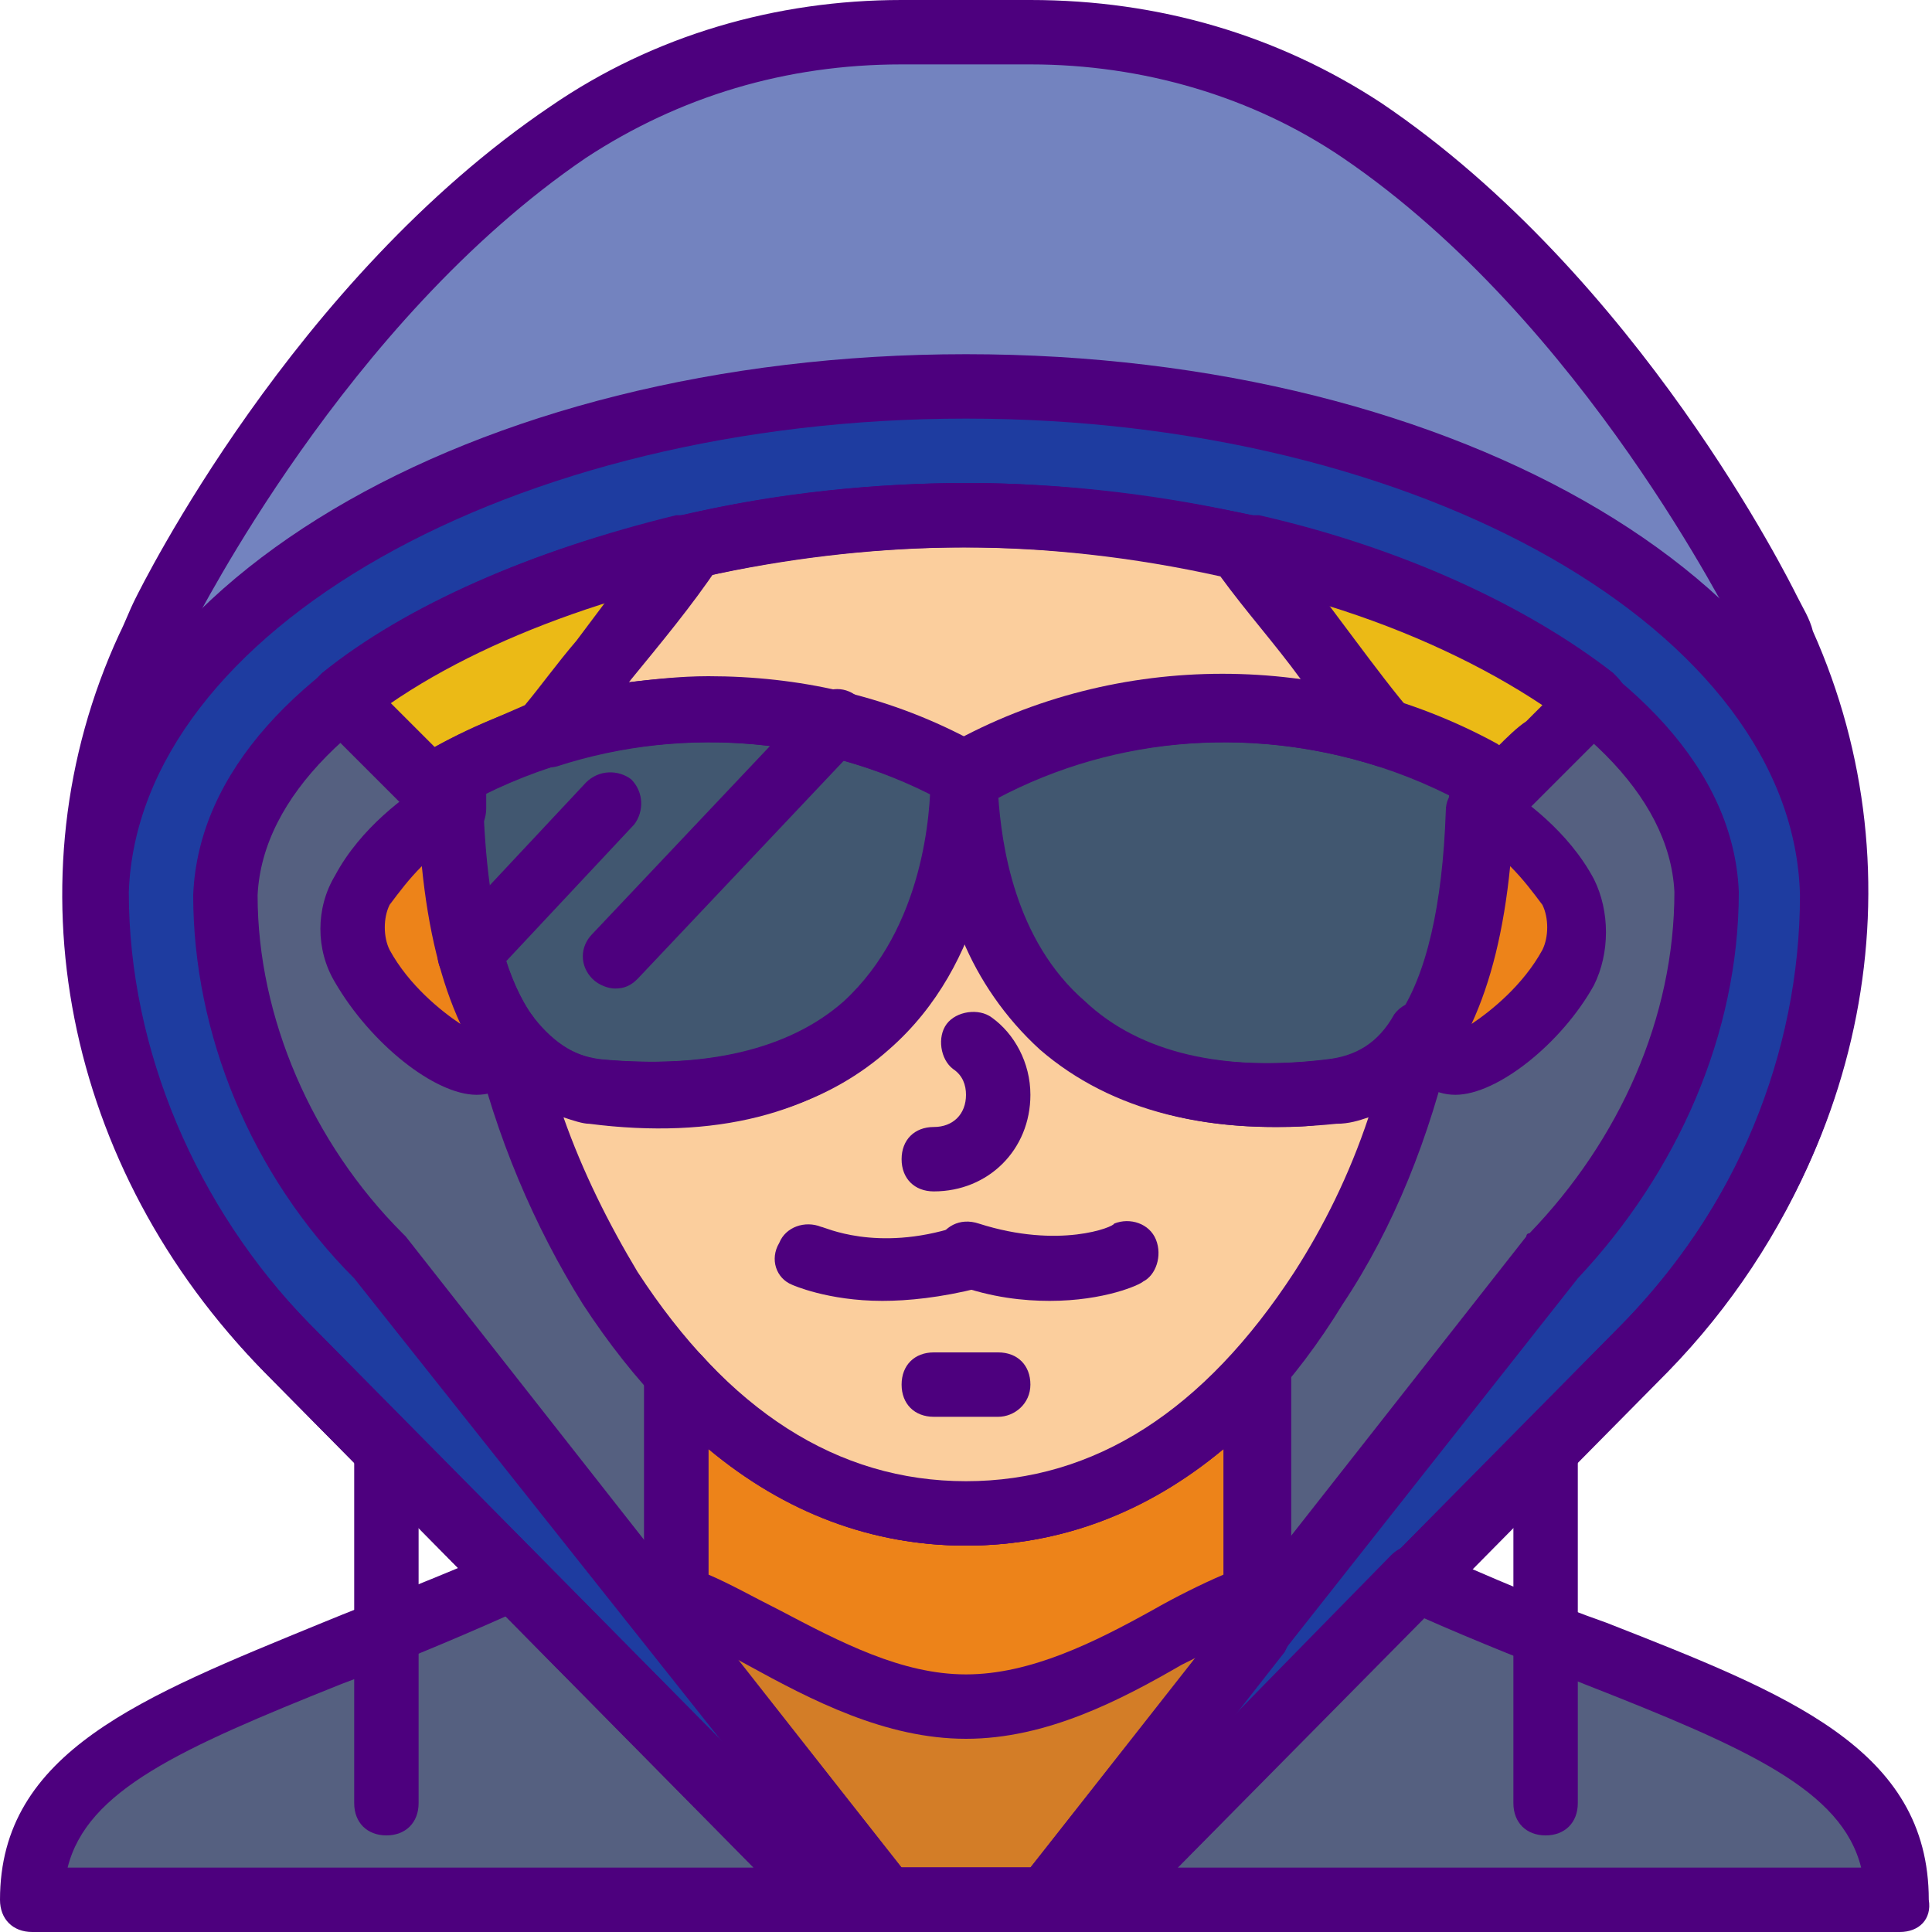 <?xml version="1.0" encoding="utf-8"?>
<!-- Generator: Adobe Illustrator 23.0.1, SVG Export Plug-In . SVG Version: 6.00 Build 0)  -->
<svg xmlns="http://www.w3.org/2000/svg" xmlns:xlink="http://www.w3.org/1999/xlink" version="1.1" id="Layer_1" x="0px" y="0px" viewBox="0 0 60 60" style="enable-background:new 0 0 60 60;" xml:space="preserve" width="512" height="512">
<style type="text/css">
	.st0{fill:#556080;}
	.st1{fill:#7383BF;}
	.st2{fill:#1E3CA0;}
	.st3{fill:#ED8319;}
	.st4{fill:#D37D27;}
	.st5{fill:#FBCE9D;}
	.st6{fill:#EBBA16;}
	.st7{fill:#415770;}
	.st8{fill:#4D007E;}
</style>
<g id="_x39_-Hoodie">
	<path class="st0" d="M44,49H16C7.8,52.8,1,53.8,1,59h33.1H36h23C59,53.8,52.2,52.8,44,49z"/>
	<path class="st1" d="M55.4,20.1c-0.2-0.4-0.3-0.7-0.5-1.1c0,0-4.7-9.6-12.6-14.9C39.3,2,35.7,1,32,1h-2h-2c-3.7,0-7.3,1-10.3,3.1   C9.8,9.4,5.1,19,5.1,19c-0.2,0.4-0.4,0.7-0.5,1.1c-3.3,7.4-1.4,16,4.3,21.8L25.9,59H30h4.1l16.9-17.1C56.8,36,58.7,27.4,55.4,20.1z   "/>
	<path class="st2" d="M34.1,59l16.9-17.1c3.8-3.9,5.9-9,5.9-14.1C56.7,19,44.7,12,30,12S3.3,19,3,27.7C3,32.9,5.1,38,8.9,41.9   L25.9,59H30H34.1z"/>
	<path class="st0" d="M38.8,17c-0.1,0.4-0.3,0.8-0.9,0.8c-5.2-0.3-10.4-0.3-15.6,0.1c-0.6,0-0.9-0.4-0.9-0.9   C13.8,18.7,7.2,22.7,7,27.8C7,31.9,8.8,36,11.8,39l15.7,20h4.9l15.7-20c3-3.1,4.8-7.2,4.8-11.3C52.8,22.7,46.4,18.8,38.8,17z"/>
	<path class="st3" d="M20,29.9L19.8,28c0-0.1-5.3-2.4-5.9-3c-1,0.6-2.1,1.6-2.6,2.6c-0.4,0.7-0.4,1.6,0,2.3c1,1.7,2.8,3,3.5,3   c0.3,0,0.6-0.3,0.9-0.8C20,32,20.1,31.3,20,29.9z"/>
	<path class="st3" d="M46.1,25c-0.6,0.6-4.9,1.8-4.9,2c0,0.6-0.1,1.3-0.2,1.9c-0.1,1.4,3.6,1.9,3.3,3.3c0.3,0.5,0.6,0.8,0.9,0.8   c0.7,0,2.5-1.3,3.5-3c0.4-0.7,0.4-1.6,0-2.3C48.1,26.6,47.1,25.7,46.1,25z"/>
	<path class="st4" d="M39,42.7c-2.2,2.4-5.1,4.3-9,4.3s-6.8-1.9-9-4.3v8l6.5,8.3h4.9l6.5-8.3V42.7z"/>
	<path class="st3" d="M21,42.7v6.9c2.5,0.9,5.6,3.4,9,3.4s6.5-2.5,9-3.4v-6.9H21z"/>
	<g>
		<path class="st5" d="M45.1,26.1c-0.7-2.1-4-5.7-6.5-9.1c-2.8-0.6-5.8-1-8.6-1c-2.9,0-5.8,0.4-8.6,1c-2.4,3.4-5.7,7.1-6.5,9.2l0,0    c0.1,0.6,0.1,1.2,0.2,1.9c0.4,4.3,1.6,8.4,3.9,12c2.3,3.5,5.8,7,11,7s8.8-3.5,11-7c2.3-3.5,3.5-7.7,3.9-12    C45,27.4,45,26.7,45.1,26.1C45.1,26.1,45.1,26.1,45.1,26.1z"/>
	</g>
	<path class="st6" d="M14.9,26.2c0.7-2.1,4-5.7,6.5-9.2c-0.1,0-0.1,0-0.2,0c-4.2,1-7.9,2.6-10.6,4.7C12.3,23.5,14.9,25.9,14.9,26.2z   "/>
	<path class="st6" d="M45.1,26.1c-0.7-2.1-4-5.7-6.5-9.2c0.1,0,0.1,0,0.2,0c4.2,1,7.9,2.6,10.6,4.7C47.6,23.5,45.1,25.9,45.1,26.1z"/>
	<g>
		<path class="st7" d="M14,24.1c0,2.4,0.2,9.4,4.6,9.8C29.1,35,30,26.5,30,24.1C25,21.3,19,21.3,14,24.1z"/>
	</g>
	<path class="st7" d="M30,24.1c0,2.4,0.9,10.9,11.4,9.8c4.4-0.5,4.6-7.4,4.6-9.8C41,21.3,35,21.3,30,24.1z"/>
	<path class="st8" d="M34.1,60h-8.3c-0.3,0-0.5-0.1-0.7-0.3L8.2,42.6c-6.2-6.3-8-15.3-4.5-22.9c0.2-0.4,0.3-0.7,0.5-1.1   c0.2-0.4,4.9-9.9,12.9-15.3C20.3,1.1,24.1,0,28,0H32c4,0,7.7,1.1,10.9,3.2c8,5.4,12.7,14.9,12.9,15.3c0.2,0.4,0.4,0.7,0.5,1.1l0,0   c3.4,7.6,1.7,16.6-4.5,22.9L34.9,59.7C34.7,59.9,34.4,60,34.1,60z M26.3,58h7.4l16.6-16.8c5.6-5.7,7.2-13.8,4.1-20.7v0   c-0.2-0.3-0.3-0.7-0.5-1c-0.1-0.1-4.7-9.5-12.2-14.6C38.9,3,35.5,2,32,2H28c-3.6,0-6.9,1-9.8,2.9C10.7,10,6.1,19.3,6,19.4   c-0.2,0.4-0.3,0.7-0.5,1c-3.1,6.9-1.5,15,4.1,20.7L26.3,58z"/>
	<g>
		<path class="st8" d="M59,60H34.1c-0.4,0-0.8-0.2-0.9-0.6c-0.2-0.4-0.1-0.8,0.2-1.1l9.8-10c0.3-0.3,0.7-0.4,1.1-0.2    c2,0.9,3.9,1.7,5.6,2.3c5.6,2.2,10,3.9,10,8.6C60,59.6,59.6,60,59,60z M36.5,58h21.3c-0.6-2.4-3.5-3.7-8.6-5.7    c-1.5-0.6-3.3-1.3-5.1-2.1L36.5,58z"/>
		<path class="st8" d="M25.9,60H1c-0.6,0-1-0.4-1-1c0-4.6,4.4-6.3,10-8.6c1.7-0.7,3.6-1.4,5.6-2.3c0.4-0.2,0.8-0.1,1.1,0.2l9.8,10    c0.3,0.3,0.4,0.7,0.2,1.1C26.6,59.8,26.3,60,25.9,60z M2.1,58h21.3l-7.7-7.8c-1.8,0.8-3.5,1.5-5.1,2.1C5.6,54.3,2.7,55.6,2.1,58z"/>
	</g>
	<path class="st8" d="M34.1,60h-8.3c-0.3,0-0.5-0.1-0.7-0.3L8.2,42.6C4.3,38.6,2,33.1,2,27.7C2.3,18.3,14.6,11,30,11   s27.7,7.3,28,16.7c0,5.5-2.3,10.9-6.2,14.9L34.9,59.7C34.7,59.9,34.4,60,34.1,60z M26.3,58h7.4l16.6-16.8c3.6-3.6,5.6-8.5,5.6-13.4   C55.7,19.6,44.1,13,30,13S4.3,19.6,4,27.7c0,4.9,2.1,9.8,5.6,13.4L26.3,58z"/>
	<path class="st8" d="M32.5,60h-4.9c-0.3,0-0.6-0.1-0.8-0.4L11,39.7c-3.2-3.2-5-7.6-5-11.9C6.3,20.1,18.7,15,30,15s23.7,5.1,24,12.7   c0,4.4-1.9,8.7-5,12L33.3,59.6C33.1,59.9,32.8,60,32.5,60z M28,58h4l15.4-19.6c0,0,0-0.1,0.1-0.1c2.8-2.9,4.5-6.7,4.5-10.6   C51.7,21.6,40.2,17,30,17S8.3,21.6,8,27.8c0,3.8,1.7,7.7,4.5,10.5c0,0,0.1,0.1,0.1,0.1L28,58z"/>
	<path class="st8" d="M32.5,60h-4.9c-0.3,0-0.6-0.1-0.8-0.4l-6.5-8.3c-0.1-0.2-0.2-0.4-0.2-0.6v-8c0-0.4,0.3-0.8,0.6-0.9   c0.4-0.2,0.8,0,1.1,0.3c2.4,2.7,5.2,4,8.3,4s5.9-1.3,8.3-4c0.3-0.3,0.7-0.4,1.1-0.3c0.4,0.1,0.6,0.5,0.6,0.9v8   c0,0.2-0.1,0.4-0.2,0.6l-6.5,8.3C33.1,59.9,32.8,60,32.5,60z M28,58h4l6-7.6V45c-2.4,2-5.1,3-8,3s-5.6-1-8-3v5.4L28,58z"/>
	<path class="st8" d="M30,54c-2.5,0-4.8-1.2-6.8-2.3c-0.9-0.5-1.8-0.9-2.6-1.2C20.3,50.4,20,50,20,49.6v-6.9c0-0.4,0.3-0.8,0.6-0.9   c0.4-0.2,0.8,0,1.1,0.3c2.4,2.7,5.2,4,8.3,4s5.9-1.3,8.3-4c0.3-0.3,0.7-0.4,1.1-0.3c0.4,0.1,0.6,0.5,0.6,0.9v6.9   c0,0.4-0.3,0.8-0.7,0.9c-0.8,0.3-1.6,0.7-2.6,1.2C34.8,52.8,32.5,54,30,54z M22,48.9c0.7,0.3,1.4,0.7,2.2,1.1c1.9,1,3.8,2,5.8,2   s4-1,5.8-2c0.7-0.4,1.5-0.8,2.2-1.1V45c-2.4,2-5.1,3-8,3s-5.6-1-8-3V48.9z"/>
	<path class="st8" d="M48,57c-0.6,0-1-0.4-1-1V45c0-0.6,0.4-1,1-1s1,0.4,1,1v11C49,56.6,48.6,57,48,57z"/>
	<path class="st8" d="M12,57c-0.6,0-1-0.4-1-1V45c0-0.6,0.4-1,1-1s1,0.4,1,1v11C13,56.6,12.6,57,12,57z"/>
	<path class="st8" d="M29,37c-0.6,0-1-0.4-1-1s0.4-1,1-1c0.6,0,1-0.4,1-1c0-0.3-0.1-0.6-0.4-0.8c-0.4-0.3-0.5-1-0.2-1.4   c0.3-0.4,1-0.5,1.4-0.2C31.5,32.1,32,33,32,34C32,35.7,30.7,37,29,37z"/>
	<path class="st8" d="M31,44h-2c-0.6,0-1-0.4-1-1s0.4-1,1-1h2c0.6,0,1,0.4,1,1S31.5,44,31,44z"/>
	<path class="st8" d="M27.4,40.4c-1.7,0-2.8-0.5-2.8-0.5c-0.5-0.2-0.7-0.8-0.4-1.3c0.2-0.5,0.8-0.7,1.3-0.5c0.1,0,1.7,0.8,4.2,0   c0.5-0.2,1.1,0.1,1.3,0.6c0.2,0.5-0.1,1.1-0.6,1.3C29.2,40.3,28.2,40.4,27.4,40.4z"/>
	<path class="st8" d="M32.6,40.4c-0.8,0-1.8-0.1-2.9-0.5c-0.5-0.2-0.8-0.7-0.6-1.3c0.2-0.5,0.7-0.8,1.3-0.6c2.5,0.8,4.2,0.1,4.2,0   c0.5-0.2,1.1,0,1.3,0.5c0.2,0.5,0,1.1-0.4,1.3C35.4,39.9,34.3,40.4,32.6,40.4z"/>
	<g>
		<path class="st8" d="M20.4,35c-0.6,0-1.3,0-1.9-0.1C16,34.6,13,32.5,13,24.1c0-0.4,0.2-0.7,0.5-0.9c5.2-2.9,11.7-2.9,17,0    c0.3,0.2,0.5,0.5,0.5,0.9c0,1.6-0.3,5.8-3.4,8.5C25.8,34.2,23.4,35,20.4,35z M15,24.7c0.1,3.7,0.8,7.9,3.7,8.2    c3.3,0.3,5.9-0.3,7.6-1.8c2.2-1.9,2.6-4.9,2.7-6.4C24.6,22.5,19.4,22.5,15,24.7z"/>
		<path class="st8" d="M39.6,35c-3,0-5.4-0.8-7.2-2.5c-3-2.7-3.4-6.8-3.4-8.5c0-0.4,0.2-0.7,0.5-0.9c5.2-2.9,11.7-2.9,17,0    c0.3,0.2,0.5,0.5,0.5,0.9c0,8.5-3,10.6-5.5,10.8C40.9,35,40.2,35,39.6,35z M31,24.7c0.1,1.5,0.5,4.5,2.7,6.4    c1.7,1.6,4.3,2.2,7.6,1.8c2.9-0.3,3.6-4.5,3.7-8.2C40.6,22.5,35.4,22.5,31,24.7z"/>
	</g>
	<path class="st8" d="M19.1,30.7c-0.2,0-0.5-0.1-0.7-0.3c-0.4-0.4-0.4-1,0-1.4l6.9-7.3c0.4-0.4,1-0.4,1.4,0s0.4,1,0,1.4l-6.9,7.3   C19.6,30.6,19.4,30.7,19.1,30.7z"/>
	<path class="st8" d="M14.6,30.7c-0.2,0-0.5-0.1-0.7-0.3c-0.4-0.4-0.4-1-0.1-1.4l4.4-4.7c0.4-0.4,1-0.4,1.4-0.1   c0.4,0.4,0.4,1,0.1,1.4l-4.4,4.7C15.2,30.6,14.9,30.7,14.6,30.7z"/>
	<path class="st8" d="M46,26.1c-0.1,0-0.3,0-0.4-0.1c-0.4-0.2-0.6-0.5-0.6-1c0-0.2,0-0.3,0-0.4c-0.7-0.4-1.5-0.7-2.3-0.9   c-0.2-0.1-0.4-0.2-0.5-0.4c-0.5-0.7-1.1-1.5-1.7-2.3c-0.9-1.2-1.8-2.4-2.7-3.5c-0.2-0.3-0.2-0.8,0-1.1c0.2-0.3,0.6-0.5,1-0.4   c0,0,0.2,0,0.2,0c0,0,0,0,0.1,0c4.4,1,8.3,2.8,11,4.9c0.2,0.2,0.4,0.4,0.4,0.7c0,0.3-0.1,0.6-0.3,0.8l-1.3,1.3   c-0.7,0.7-1.5,1.5-2.1,2.1C46.5,26,46.2,26.1,46,26.1z M43.6,21.9c1,0.3,2,0.8,2.9,1.3c0,0,0,0,0,0c0.3-0.3,0.6-0.6,0.9-0.8   l0.5-0.5c-1.8-1.2-4.1-2.3-6.7-3.1c0.3,0.4,0.6,0.8,0.9,1.2C42.6,20.6,43.1,21.3,43.6,21.9z"/>
	<g>
		<path class="st8" d="M30,48c-4.6,0-8.7-2.6-11.9-7.5c-1.5-2.4-2.7-5.2-3.4-8.2c-0.1-0.5,0.1-0.9,0.6-1.1s1,0,1.2,0.3    c0.6,0.8,1.3,1.3,2.1,1.4c3.3,0.3,5.9-0.3,7.6-1.8c2.5-2.3,2.7-5.9,2.7-7c0-0.6,0.4-1,1-1s1,0.4,1,1c0,1.1,0.2,4.7,2.7,7    c1.7,1.6,4.3,2.2,7.6,1.8l0,0c0.9-0.1,1.6-0.5,2.1-1.4c0.3-0.4,0.8-0.5,1.2-0.3c0.4,0.2,0.7,0.7,0.6,1.1c-0.7,3-1.8,5.8-3.4,8.2    C38.7,45.4,34.6,48,30,48z M17.5,34.7c0.6,1.7,1.4,3.3,2.3,4.8C22.6,43.8,26,46,30,46s7.4-2.2,10.2-6.5c0.9-1.4,1.7-3,2.3-4.8    c-0.3,0.1-0.6,0.2-1,0.2c-3.9,0.4-7-0.4-9.2-2.3c-1.1-1-1.9-2.2-2.4-3.4c-0.5,1.2-1.3,2.4-2.4,3.4c-2.2,2-5.3,2.8-9.2,2.3    C18.1,34.9,17.8,34.8,17.5,34.7z"/>
		<path class="st8" d="M30,25.1c-0.2,0-0.3,0-0.5-0.1c-3.7-2.1-8.2-2.5-12.2-1.2c-0.4,0.1-0.9,0-1.1-0.4c-0.3-0.4-0.2-0.8,0-1.2    c0.5-0.7,1.1-1.5,1.8-2.3c0.9-1.1,1.8-2.3,2.6-3.5c0.1-0.2,0.4-0.3,0.6-0.4c2.9-0.7,6-1,8.9-1c2.9,0,5.9,0.4,8.8,1    c0.2,0.1,0.4,0.2,0.6,0.4c0.8,1.1,1.7,2.3,2.6,3.5c0.6,0.8,1.2,1.6,1.8,2.3c0.3,0.3,0.3,0.8,0,1.2c-0.3,0.4-0.7,0.5-1.1,0.4    c-4.1-1.3-8.5-0.9-12.2,1.2C30.3,25,30.2,25.1,30,25.1z M22,21c2.8,0,5.5,0.6,8,1.9c3.2-1.7,6.9-2.3,10.5-1.7c0,0,0,0-0.1-0.1    c-0.8-1.1-1.7-2.1-2.5-3.2c-2.7-0.6-5.4-0.9-8-0.9c-2.6,0-5.4,0.3-8,0.9c-0.8,1.1-1.6,2.2-2.5,3.2c0,0,0,0,0,0.1    C20.3,21.1,21.1,21,22,21z"/>
	</g>
	<path class="st8" d="M14,26.1c-0.3,0-0.5-0.1-0.7-0.3c-0.6-0.6-1.3-1.3-2.1-2.1l-1.3-1.3c-0.2-0.2-0.3-0.5-0.3-0.8   c0-0.3,0.2-0.5,0.4-0.7c2.6-2.1,6.5-3.8,11-4.9c0,0,0.1,0,0.2,0c0.4-0.1,0.9,0.1,1.1,0.5c0.2,0.3,0.3,0.8,0,1.1   c-0.8,1.2-1.8,2.4-2.7,3.5c-0.6,0.8-1.2,1.5-1.7,2.2c-0.1,0.2-0.3,0.3-0.5,0.4c-0.8,0.2-1.5,0.6-2.3,0.9c0,0.1,0,0.3,0,0.5   c0,0.4-0.2,0.8-0.6,1C14.3,26.1,14.1,26.1,14,26.1z M12.1,21.8l0.5,0.5c0.3,0.3,0.6,0.6,0.9,0.9c0,0,0,0,0,0   c0.9-0.5,1.9-0.9,2.8-1.3c0.5-0.6,1-1.3,1.6-2c0.3-0.4,0.6-0.8,0.9-1.2C16.2,19.5,13.9,20.6,12.1,21.8z"/>
	<path class="st8" d="M45.2,34c-0.7,0-1.3-0.4-1.8-1.3c-0.1-0.2-0.2-0.5-0.1-0.7l0-0.1c0-0.1,0.1-0.2,0.1-0.3   c0.9-1.3,1.4-3.5,1.5-6.4c0-0.3,0.1-0.5,0.3-0.7c0.3-0.3,0.9-0.5,1.3-0.2c0.8,0.5,2.2,1.5,3,3c0.5,1,0.5,2.3,0,3.3   C48.5,32.4,46.5,34,45.2,34z M46.9,26.9c-0.2,2-0.6,3.6-1.2,4.9c0.6-0.4,1.6-1.2,2.2-2.3c0.2-0.4,0.2-1,0-1.4l0,0   C47.6,27.7,47.3,27.3,46.9,26.9z"/>
	<path class="st8" d="M14.8,34c-1.3,0-3.3-1.6-4.4-3.5c-0.6-1-0.6-2.3,0-3.3c0.8-1.5,2.2-2.5,3-3c0.4-0.2,0.9-0.2,1.2,0.1l0.1,0.1   c0.2,0.2,0.3,0.4,0.3,0.7c0.1,2.9,0.6,5.1,1.5,6.4c0.1,0.1,0.1,0.2,0.2,0.4c0,0,0,0.1,0,0.1c0,0.2,0,0.5-0.1,0.7   C16.1,33.6,15.5,34,14.8,34z M13.1,26.9c-0.4,0.4-0.7,0.8-1,1.2c-0.2,0.4-0.2,1,0,1.4c0.6,1.1,1.6,1.9,2.2,2.3   C13.7,30.5,13.3,28.9,13.1,26.9z"/>
</g>
</svg>
